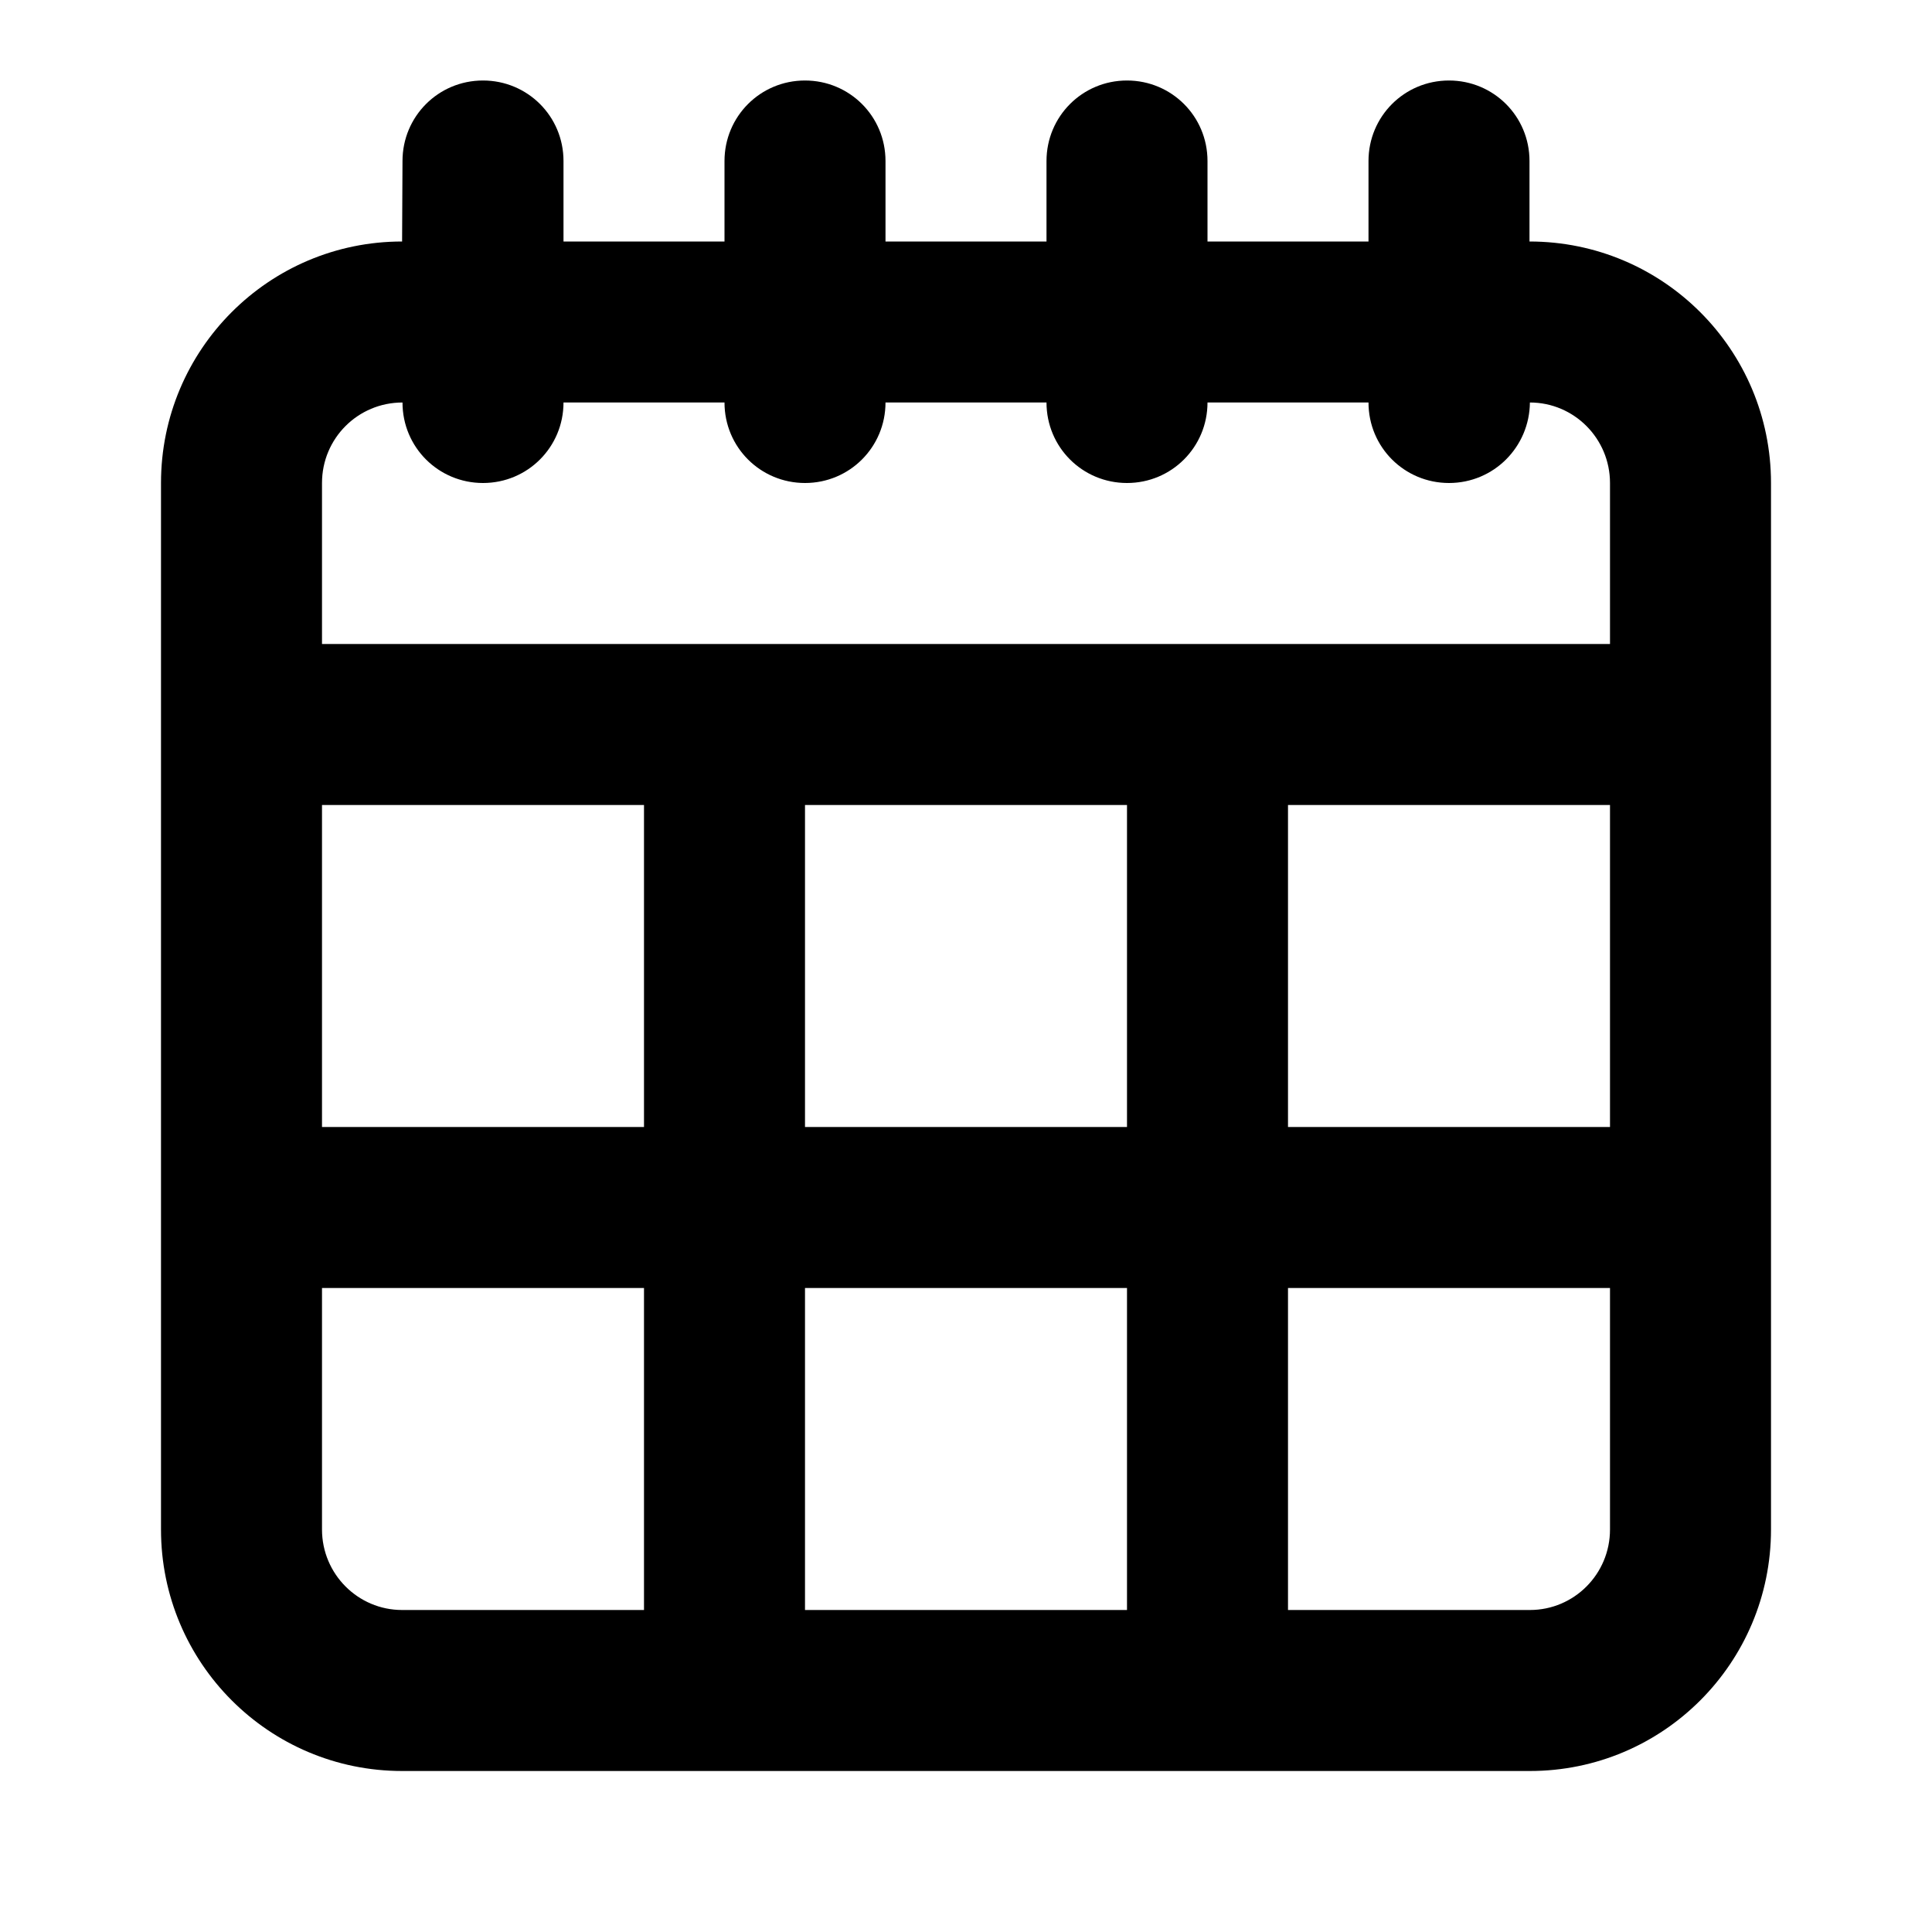 <?xml version="1.0" encoding="UTF-8"?>
<svg width="48px" height="48px" viewBox="0 0 48 48" version="1.1" xmlns="http://www.w3.org/2000/svg" xmlns:xlink="http://www.w3.org/1999/xlink">
    <!-- Generator: Sketch 49.3 (51167) - http://www.bohemiancoding.com/sketch -->
    <title>theicons.co/svg/ui-88</title>
    <desc>Created with Sketch.</desc>
    <defs></defs>
    <g id="The-Icons" stroke="none" stroke-width="1" fill="none" fill-rule="evenodd">
        <g id="v-1.5" transform="translate(-1824, -2880)" fill="#000000">
            <g id="UI" transform="translate(96, 2496)">
                <g id="Calendar-4" transform="translate(1728, 384)">
                    <path d="M20,40 L28,40 L28,32 L20,32 L20,40 Z M28,28 L28,20 L20,20 L20,28 L28,28 Z M32,32 L32,40 L38.01,40 C39.109,40 40,39.106 40,38 L40,32 L32,32 Z M40,20 L32,20 L32,28 L40,28 L40,20 Z M8,32 L8,38 C8,39.105 8.893,40 9.99,40 L16,40 L16,32 L8,32 Z M16,28 L16,20 L8,20 L8,28 L16,28 Z M40,12 C40,10.895 39.107,10 38.01,10 C38,11.105 37.112,12 36,12 C34.895,12 34,11.113 34,10 L30,10 C30,11.105 29.112,12 28,12 C26.895,12 26,11.113 26,10 L22,10 C22,11.105 21.112,12 20,12 C18.895,12 18,11.113 18,10 L14,10 C14,11.105 13.112,12 12,12 C10.895,12 10,11.113 10,10 C8.891,10 8,10.894 8,12 L8,16 L40,16 L40,12 Z M44,12 L44,38 C44,41.313 41.32,44 38.01,44 L9.99,44 C6.681,44 4,41.312 4,38 L4,12 C4,8.687 6.68,6 9.99,6 L10,4 C10,2.895 10.888,2 12,2 C13.105,2 14,2.887 14,4 L14,6 L18,6 L18,4 C18,2.895 18.888,2 20,2 C21.105,2 22,2.887 22,4 L22,6 L26,6 L26,4 C26,2.895 26.888,2 28,2 C29.105,2 30,2.887 30,4 L30,6 L34,6 L34,4 C34,2.895 34.888,2 36,2 C37.105,2 38,2.887 38,4 L38,6 C41.319,6 44,8.688 44,12 Z" id="Combined-Shape"></path>
                </g>
            </g>
        </g>
    </g>
</svg>